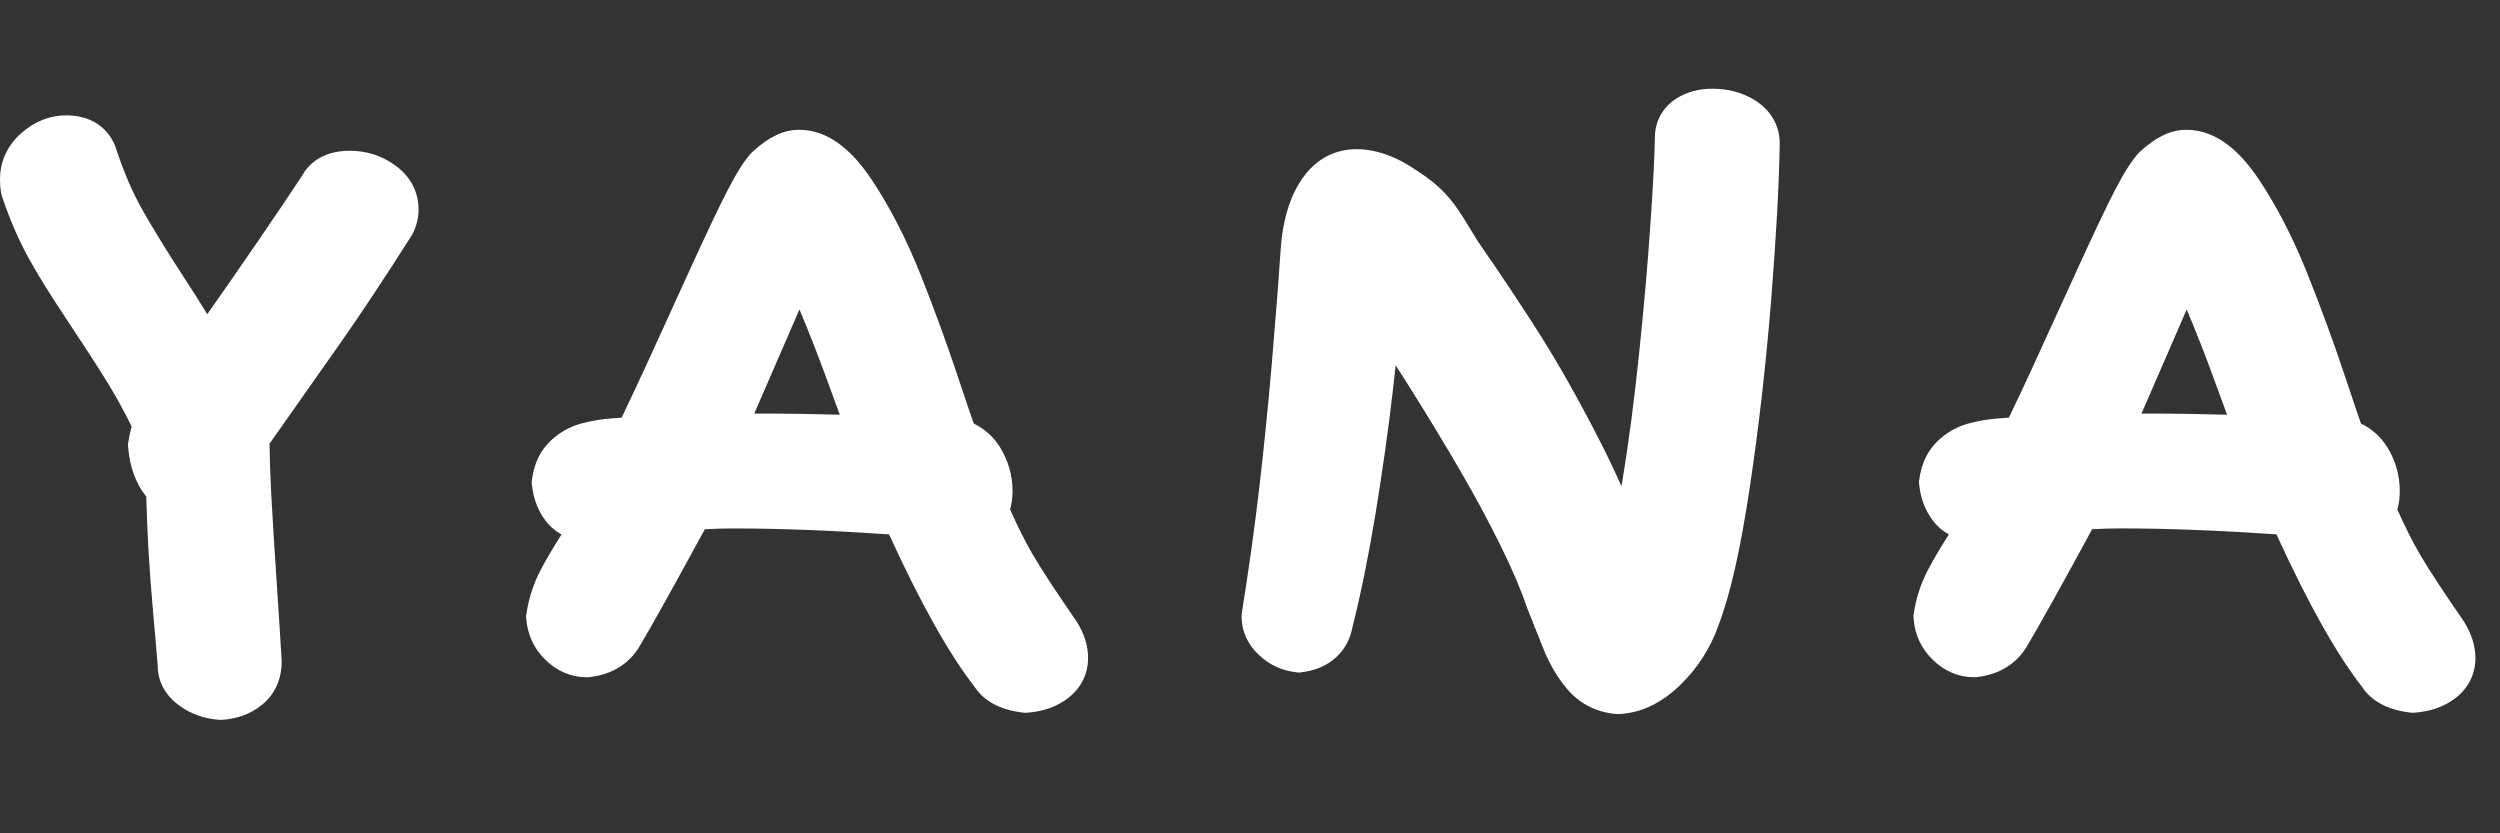 <?xml version="1.0" encoding="utf-8"?>
<!-- Generator: Adobe Illustrator 16.1.0, SVG Export Plug-In . SVG Version: 6.00 Build 0)  -->
<!DOCTYPE svg PUBLIC "-//W3C//DTD SVG 1.1//EN" "http://www.w3.org/Graphics/SVG/1.1/DTD/svg11.dtd">
<svg version="1.1" id="Layer_1" xmlns="http://www.w3.org/2000/svg" xmlns:xlink="http://www.w3.org/1999/xlink" x="0px" y="0px"
	 width="72px" height="24px" viewBox="0 0 72 24" enable-background="new 0 0 72 24" xml:space="preserve">
<rect x="0" y="0" width="72" height="24" fill="#333333" stroke="none"/>
<g>
	<path fill="#FFFFFF" d="M11.351,4.741c-0.377-0.265-0.807-0.399-1.278-0.399c-0.856,0-1.232,0.458-1.369,0.713
		C7.969,6.168,7.048,7.511,5.97,9.05C5.772,8.727,5.554,8.38,5.314,8.014C4.799,7.223,4.389,6.556,4.096,6.035
		C3.822,5.551,3.572,4.971,3.356,4.323c-0.067-0.234-0.369-1-1.456-1c-0.462,0-0.891,0.168-1.275,0.501C0.216,4.18,0,4.643,0,5.163
		c0,0.25,0.03,0.446,0.083,0.567c0.208,0.613,0.455,1.181,0.732,1.686c0.265,0.483,0.641,1.09,1.117,1.802
		c0.456,0.684,0.842,1.281,1.147,1.773c0.242,0.389,0.48,0.822,0.711,1.289c-0.034,0.127-0.063,0.269-0.09,0.427l-0.016,0.098
		l0.009,0.1c0.048,0.56,0.222,1.028,0.52,1.397c0.013,0.511,0.033,1.013,0.061,1.507c0.033,0.586,0.08,1.212,0.143,1.914
		c0.061,0.665,0.102,1.162,0.124,1.437c0,0.331,0.114,0.806,0.652,1.181c0.324,0.228,0.698,0.358,1.108,0.388l0.042,0.003
		l0.075-0.003c0.436-0.031,0.815-0.177,1.127-0.431c0.374-0.305,0.569-0.737,0.567-1.265c-0.029-0.529-0.081-1.309-0.149-2.344
		c-0.069-1.024-0.12-1.857-0.153-2.499c-0.027-0.518-0.044-0.992-0.048-1.411l2.049-2.913c0.294-0.419,0.608-0.879,0.942-1.383
		c0.331-0.5,0.696-1.062,1.103-1.702l0.034-0.061c0.109-0.219,0.164-0.45,0.164-0.687C12.054,5.667,11.932,5.145,11.351,4.741z"/>
	<path fill="#FFFFFF" d="M50.548,2.892c-0.353-0.224-0.767-0.337-1.233-0.337c-0.399,0-0.751,0.098-1.05,0.291
		c-0.384,0.253-0.603,0.656-0.603,1.1c-0.01,0.561-0.053,1.397-0.134,2.56c-0.076,1.124-0.185,2.367-0.324,3.695
		c-0.134,1.304-0.299,2.553-0.489,3.713c-0.007,0.031-0.013,0.061-0.017,0.09c-0.208-0.468-0.427-0.924-0.652-1.363
		c-0.597-1.161-1.175-2.185-1.718-3.04c-0.532-0.838-1.127-1.729-1.758-2.639l-0.438-0.712c-0.16-0.257-0.333-0.487-0.516-0.684
		c-0.194-0.209-0.454-0.42-0.764-0.621c-0.609-0.43-1.211-0.648-1.785-0.648c-0.479,0-1.153,0.169-1.646,0.975
		c-0.312,0.506-0.494,1.17-0.543,1.977c-0.056,0.865-0.14,1.922-0.251,3.233c-0.104,1.213-0.227,2.426-0.364,3.604
		c-0.137,1.167-0.304,2.357-0.497,3.56l-0.008,0.107c0,0.427,0.176,0.814,0.509,1.119c0.294,0.276,0.646,0.44,1.05,0.487
		l0.099,0.012l0.1-0.014c0.773-0.1,1.312-0.596,1.438-1.307c0.237-0.938,0.458-2.026,0.658-3.234
		c0.197-1.202,0.37-2.418,0.508-3.618c0.025-0.235,0.051-0.461,0.075-0.678c0.134,0.209,0.266,0.417,0.397,0.623
		c0.526,0.837,1.015,1.642,1.449,2.39c0.437,0.748,0.83,1.481,1.174,2.178c0.341,0.69,0.589,1.274,0.766,1.797l0.462,1.16
		c0.173,0.439,0.401,0.829,0.677,1.158c0.354,0.428,0.824,0.675,1.389,0.734l0.106,0.005l0.018-0.001
		c0.631-0.03,1.228-0.315,1.774-0.852c0.487-0.479,0.85-1.043,1.073-1.67c0.347-0.895,0.644-2.203,0.913-4.002
		c0.26-1.731,0.466-3.543,0.615-5.382c0.147-1.842,0.23-3.365,0.248-4.532C51.256,3.62,51.004,3.181,50.548,2.892z"/>
	<path fill="#FFFFFF" d="M70.959,17.896c-0.566-0.817-0.992-1.466-1.263-1.925c-0.211-0.359-0.427-0.795-0.653-1.296
		c0.047-0.156,0.07-0.337,0.07-0.533c0-0.449-0.119-0.873-0.357-1.26c-0.188-0.3-0.448-0.535-0.76-0.684
		c-0.08-0.229-0.216-0.625-0.442-1.306c-0.344-1.034-0.718-2.053-1.109-3.029c-0.401-1.003-0.863-1.902-1.375-2.673
		c-0.65-0.977-1.339-1.452-2.108-1.452c-0.437,0-0.871,0.206-1.339,0.637c-0.203,0.209-0.432,0.56-0.713,1.103
		c-0.243,0.469-0.637,1.298-1.168,2.464l-1.186,2.598c-0.209,0.455-0.441,0.951-0.7,1.488l-0.298,0.022
		c-0.305,0.023-0.594,0.073-0.863,0.146c-0.346,0.096-0.651,0.27-0.9,0.516c-0.283,0.277-0.457,0.639-0.516,1.076l-0.014,0.101
		l0.012,0.099c0.041,0.376,0.169,0.709,0.38,0.991c0.13,0.176,0.291,0.315,0.47,0.412c-0.258,0.405-0.456,0.743-0.604,1.029
		c-0.205,0.39-0.341,0.807-0.403,1.234l-0.014,0.091l0.008,0.089c0.033,0.451,0.226,0.854,0.553,1.171
		c0.334,0.326,0.741,0.499,1.186,0.499c0.002,0,0.002,0,0.002,0l0.077-0.004c0.871-0.096,1.284-0.607,1.451-0.9
		c0.315-0.524,0.944-1.654,1.871-3.359l0.051-0.002c0.26-0.015,0.525-0.021,0.795-0.021c1.31,0,2.811,0.058,4.461,0.171
		c0.918,2.004,1.729,3.449,2.469,4.396c0.267,0.407,0.728,0.654,1.36,0.733l0.079,0.01l0.081-0.005
		c0.431-0.031,0.808-0.16,1.123-0.385c0.4-0.288,0.619-0.709,0.619-1.186C71.291,18.604,71.185,18.262,70.959,17.896z M64.14,11.944
		c-0.723-0.021-1.495-0.033-2.298-0.033h-0.167l1.302-2.999c0.27,0.64,0.545,1.34,0.816,2.087L64.14,11.944z"/>
	<path fill="#FFFFFF" d="M31.006,17.896c-0.569-0.819-0.994-1.467-1.263-1.925c-0.208-0.359-0.428-0.793-0.652-1.296
		c0.045-0.156,0.07-0.337,0.07-0.533c0-0.449-0.122-0.872-0.359-1.26c-0.187-0.3-0.448-0.535-0.758-0.684
		c-0.081-0.229-0.217-0.625-0.443-1.306c-0.345-1.036-0.717-2.056-1.107-3.029C26.09,6.86,25.626,5.961,25.115,5.19
		c-0.65-0.977-1.339-1.452-2.108-1.452c-0.437,0-0.871,0.206-1.338,0.637c-0.209,0.212-0.428,0.552-0.714,1.104
		c-0.244,0.47-0.638,1.3-1.167,2.464l-1.186,2.598c-0.209,0.455-0.442,0.951-0.7,1.488l-0.299,0.022
		c-0.305,0.023-0.595,0.073-0.861,0.146c-0.348,0.096-0.651,0.27-0.902,0.516c-0.283,0.277-0.457,0.64-0.515,1.075l-0.014,0.101
		l0.012,0.1c0.042,0.376,0.169,0.709,0.377,0.991c0.131,0.176,0.292,0.315,0.472,0.412c-0.257,0.404-0.455,0.741-0.604,1.029
		c-0.204,0.39-0.339,0.807-0.403,1.234l-0.015,0.091l0.008,0.089c0.036,0.451,0.227,0.855,0.553,1.171
		c0.335,0.326,0.742,0.499,1.188,0.499c0.001,0,0.001,0,0.002,0l0.076-0.004c0.87-0.096,1.283-0.607,1.45-0.9
		c0.314-0.525,0.927-1.624,1.872-3.359l0.049-0.002c0.262-0.015,0.525-0.021,0.794-0.021c1.312,0,2.813,0.058,4.463,0.171
		c0.917,2.003,1.728,3.447,2.467,4.396c0.269,0.407,0.728,0.654,1.363,0.733l0.078,0.01l0.08-0.005
		c0.43-0.031,0.809-0.16,1.122-0.385c0.4-0.288,0.621-0.709,0.621-1.186C31.338,18.604,31.232,18.262,31.006,17.896z M24.186,11.944
		c-0.722-0.021-1.494-0.033-2.298-0.033h-0.165l1.301-2.999c0.27,0.64,0.544,1.34,0.816,2.087L24.186,11.944z"/>
</g>
</svg>
